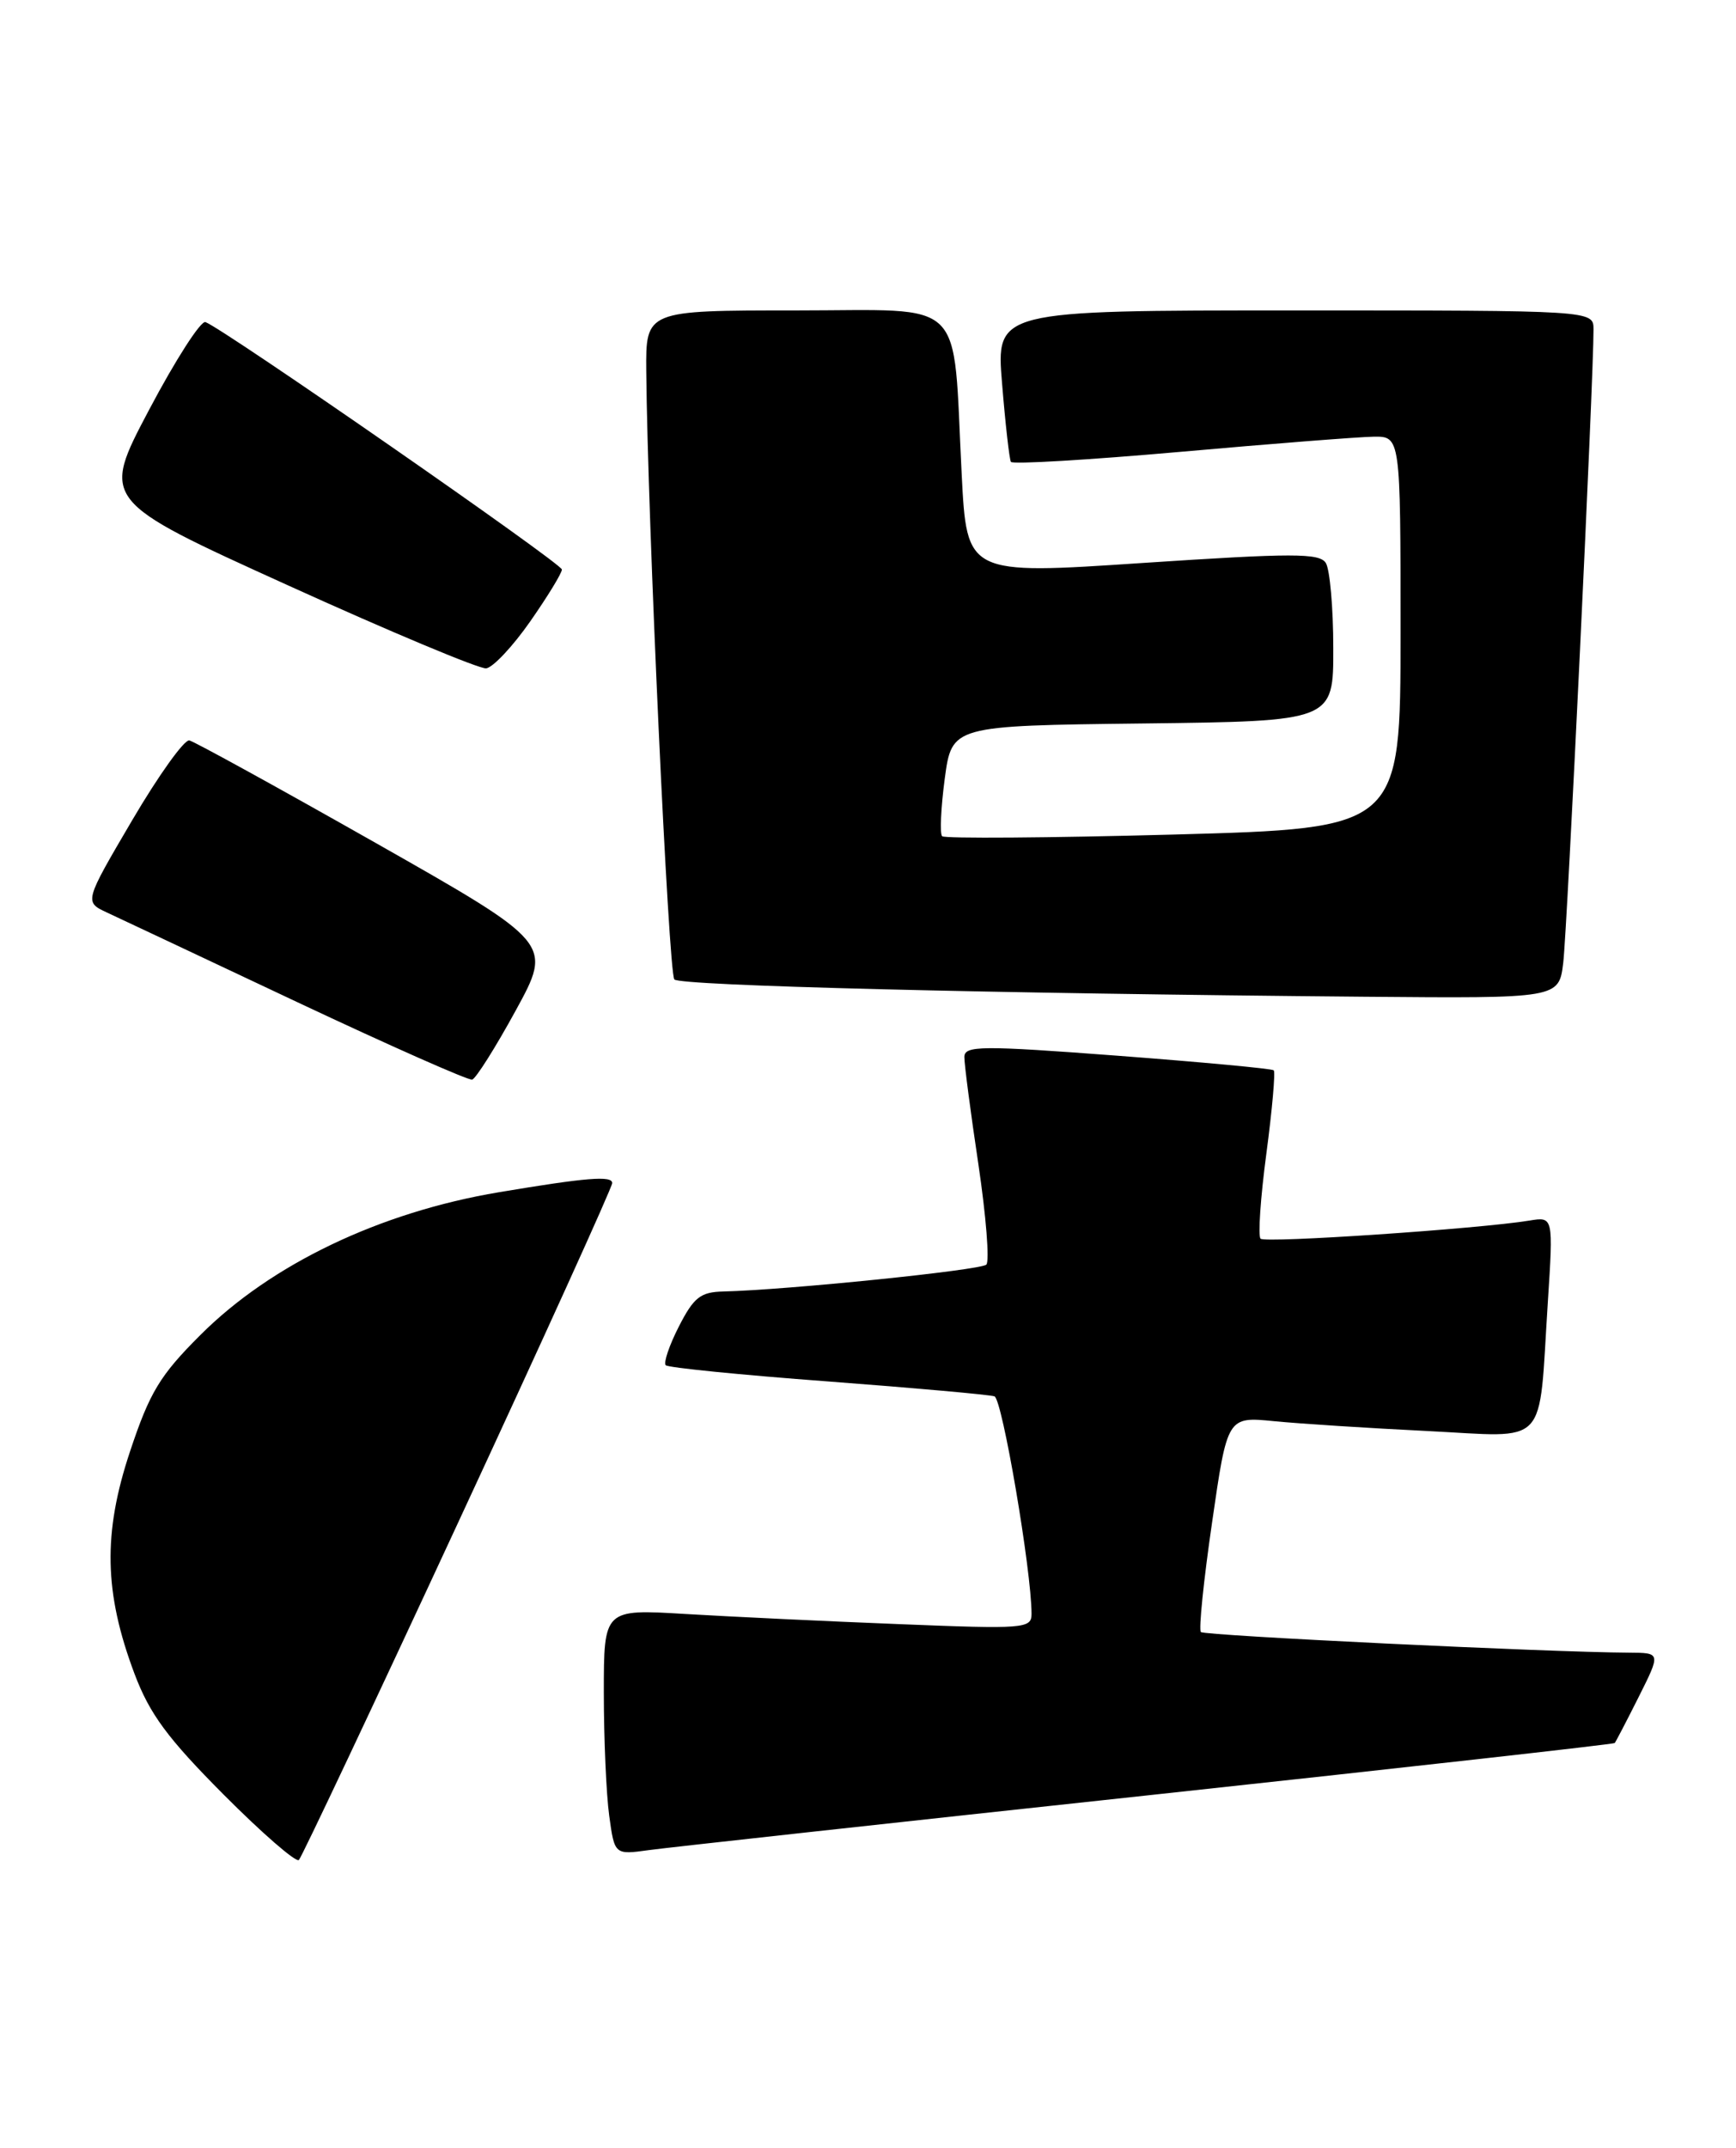 <?xml version="1.0" encoding="UTF-8" standalone="no"?>
<!DOCTYPE svg PUBLIC "-//W3C//DTD SVG 1.1//EN" "http://www.w3.org/Graphics/SVG/1.1/DTD/svg11.dtd" >
<svg xmlns="http://www.w3.org/2000/svg" xmlns:xlink="http://www.w3.org/1999/xlink" version="1.1" viewBox="0 0 207 256">
 <g >
 <path fill="currentColor"
d=" M 54.62 181.49 C 64.73 159.71 73.00 141.50 73.00 141.01 C 73.00 140.10 69.94 140.35 59.50 142.10 C 45.29 144.48 32.33 150.68 23.88 159.13 C 19.06 163.94 17.85 165.95 15.50 173.01 C 12.26 182.74 12.40 189.83 16.04 199.50 C 17.85 204.30 19.98 207.18 26.67 213.90 C 31.27 218.52 35.31 222.02 35.64 221.69 C 35.97 221.36 44.52 203.27 54.62 181.49 Z  M 136.91 213.98 C 167.39 210.69 192.42 207.89 192.54 207.75 C 192.66 207.61 193.95 205.14 195.40 202.25 C 198.03 197.00 198.03 197.00 194.27 196.98 C 184.66 196.93 143.62 194.95 143.19 194.52 C 142.92 194.25 143.52 188.37 144.53 181.44 C 146.35 168.84 146.35 168.84 151.93 169.39 C 154.99 169.69 163.19 170.22 170.15 170.56 C 184.84 171.29 183.43 172.79 184.56 155.25 C 185.22 145.01 185.22 145.01 182.36 145.48 C 176.39 146.46 150.85 148.19 150.31 147.64 C 149.99 147.32 150.30 142.76 151.00 137.50 C 151.70 132.24 152.09 127.77 151.88 127.57 C 151.67 127.37 143.29 126.59 133.25 125.83 C 116.97 124.60 115.00 124.62 114.99 125.98 C 114.98 126.81 115.73 132.56 116.66 138.75 C 117.58 144.94 118.01 150.33 117.61 150.73 C 116.94 151.39 93.85 153.75 86.27 153.93 C 83.53 153.99 82.73 154.62 80.95 158.10 C 79.80 160.35 79.10 162.43 79.38 162.72 C 79.67 163.01 88.37 163.88 98.70 164.65 C 109.04 165.43 117.98 166.23 118.58 166.43 C 119.51 166.75 123.00 187.22 123.00 192.36 C 123.00 194.11 122.15 194.18 107.25 193.58 C 98.59 193.24 87.11 192.69 81.75 192.37 C 72.00 191.78 72.00 191.78 72.00 201.75 C 72.00 207.24 72.29 213.83 72.64 216.40 C 73.28 221.08 73.28 221.08 77.39 220.51 C 79.65 220.20 106.44 217.26 136.91 213.98 Z  M 61.49 120.45 C 65.88 112.43 65.88 112.43 44.78 100.46 C 33.17 93.88 23.18 88.39 22.58 88.25 C 21.99 88.11 18.92 92.39 15.77 97.75 C 10.04 107.50 10.04 107.50 12.77 108.77 C 14.27 109.47 24.50 114.28 35.50 119.47 C 46.50 124.65 55.86 128.79 56.30 128.68 C 56.74 128.56 59.08 124.86 61.49 120.45 Z  M 186.40 114.75 C 186.87 110.93 190.04 44.72 190.01 39.25 C 190.00 37.00 190.00 37.00 154.38 37.00 C 118.76 37.00 118.76 37.00 119.49 45.75 C 119.88 50.56 120.36 54.75 120.54 55.05 C 120.72 55.36 129.79 54.82 140.69 53.86 C 151.58 52.89 161.96 52.08 163.75 52.05 C 167.00 52.00 167.00 52.00 167.00 75.37 C 167.00 98.73 167.00 98.73 139.93 99.47 C 125.05 99.87 112.63 99.96 112.34 99.67 C 112.05 99.38 112.19 96.30 112.65 92.82 C 113.50 86.50 113.50 86.50 136.25 86.23 C 159.00 85.96 159.00 85.96 158.98 77.23 C 158.98 72.43 158.57 67.87 158.09 67.10 C 157.33 65.91 154.18 65.91 136.24 67.10 C 115.28 68.50 115.28 68.50 114.67 56.50 C 113.57 35.08 115.52 37.00 94.87 37.00 C 77.00 37.00 77.00 37.00 77.06 44.25 C 77.21 61.64 79.72 116.05 80.41 116.74 C 81.16 117.49 117.82 118.41 162.69 118.80 C 185.88 119.00 185.88 119.00 186.40 114.75 Z  M 63.22 74.07 C 65.30 71.09 67.00 68.31 67.00 67.88 C 67.00 67.17 26.77 39.25 24.50 38.39 C 23.95 38.18 20.93 42.88 17.78 48.84 C 12.06 59.66 12.06 59.66 34.28 69.74 C 46.50 75.29 57.16 79.75 57.97 79.66 C 58.78 79.56 61.14 77.05 63.22 74.07 Z "/>
</g>
</svg>